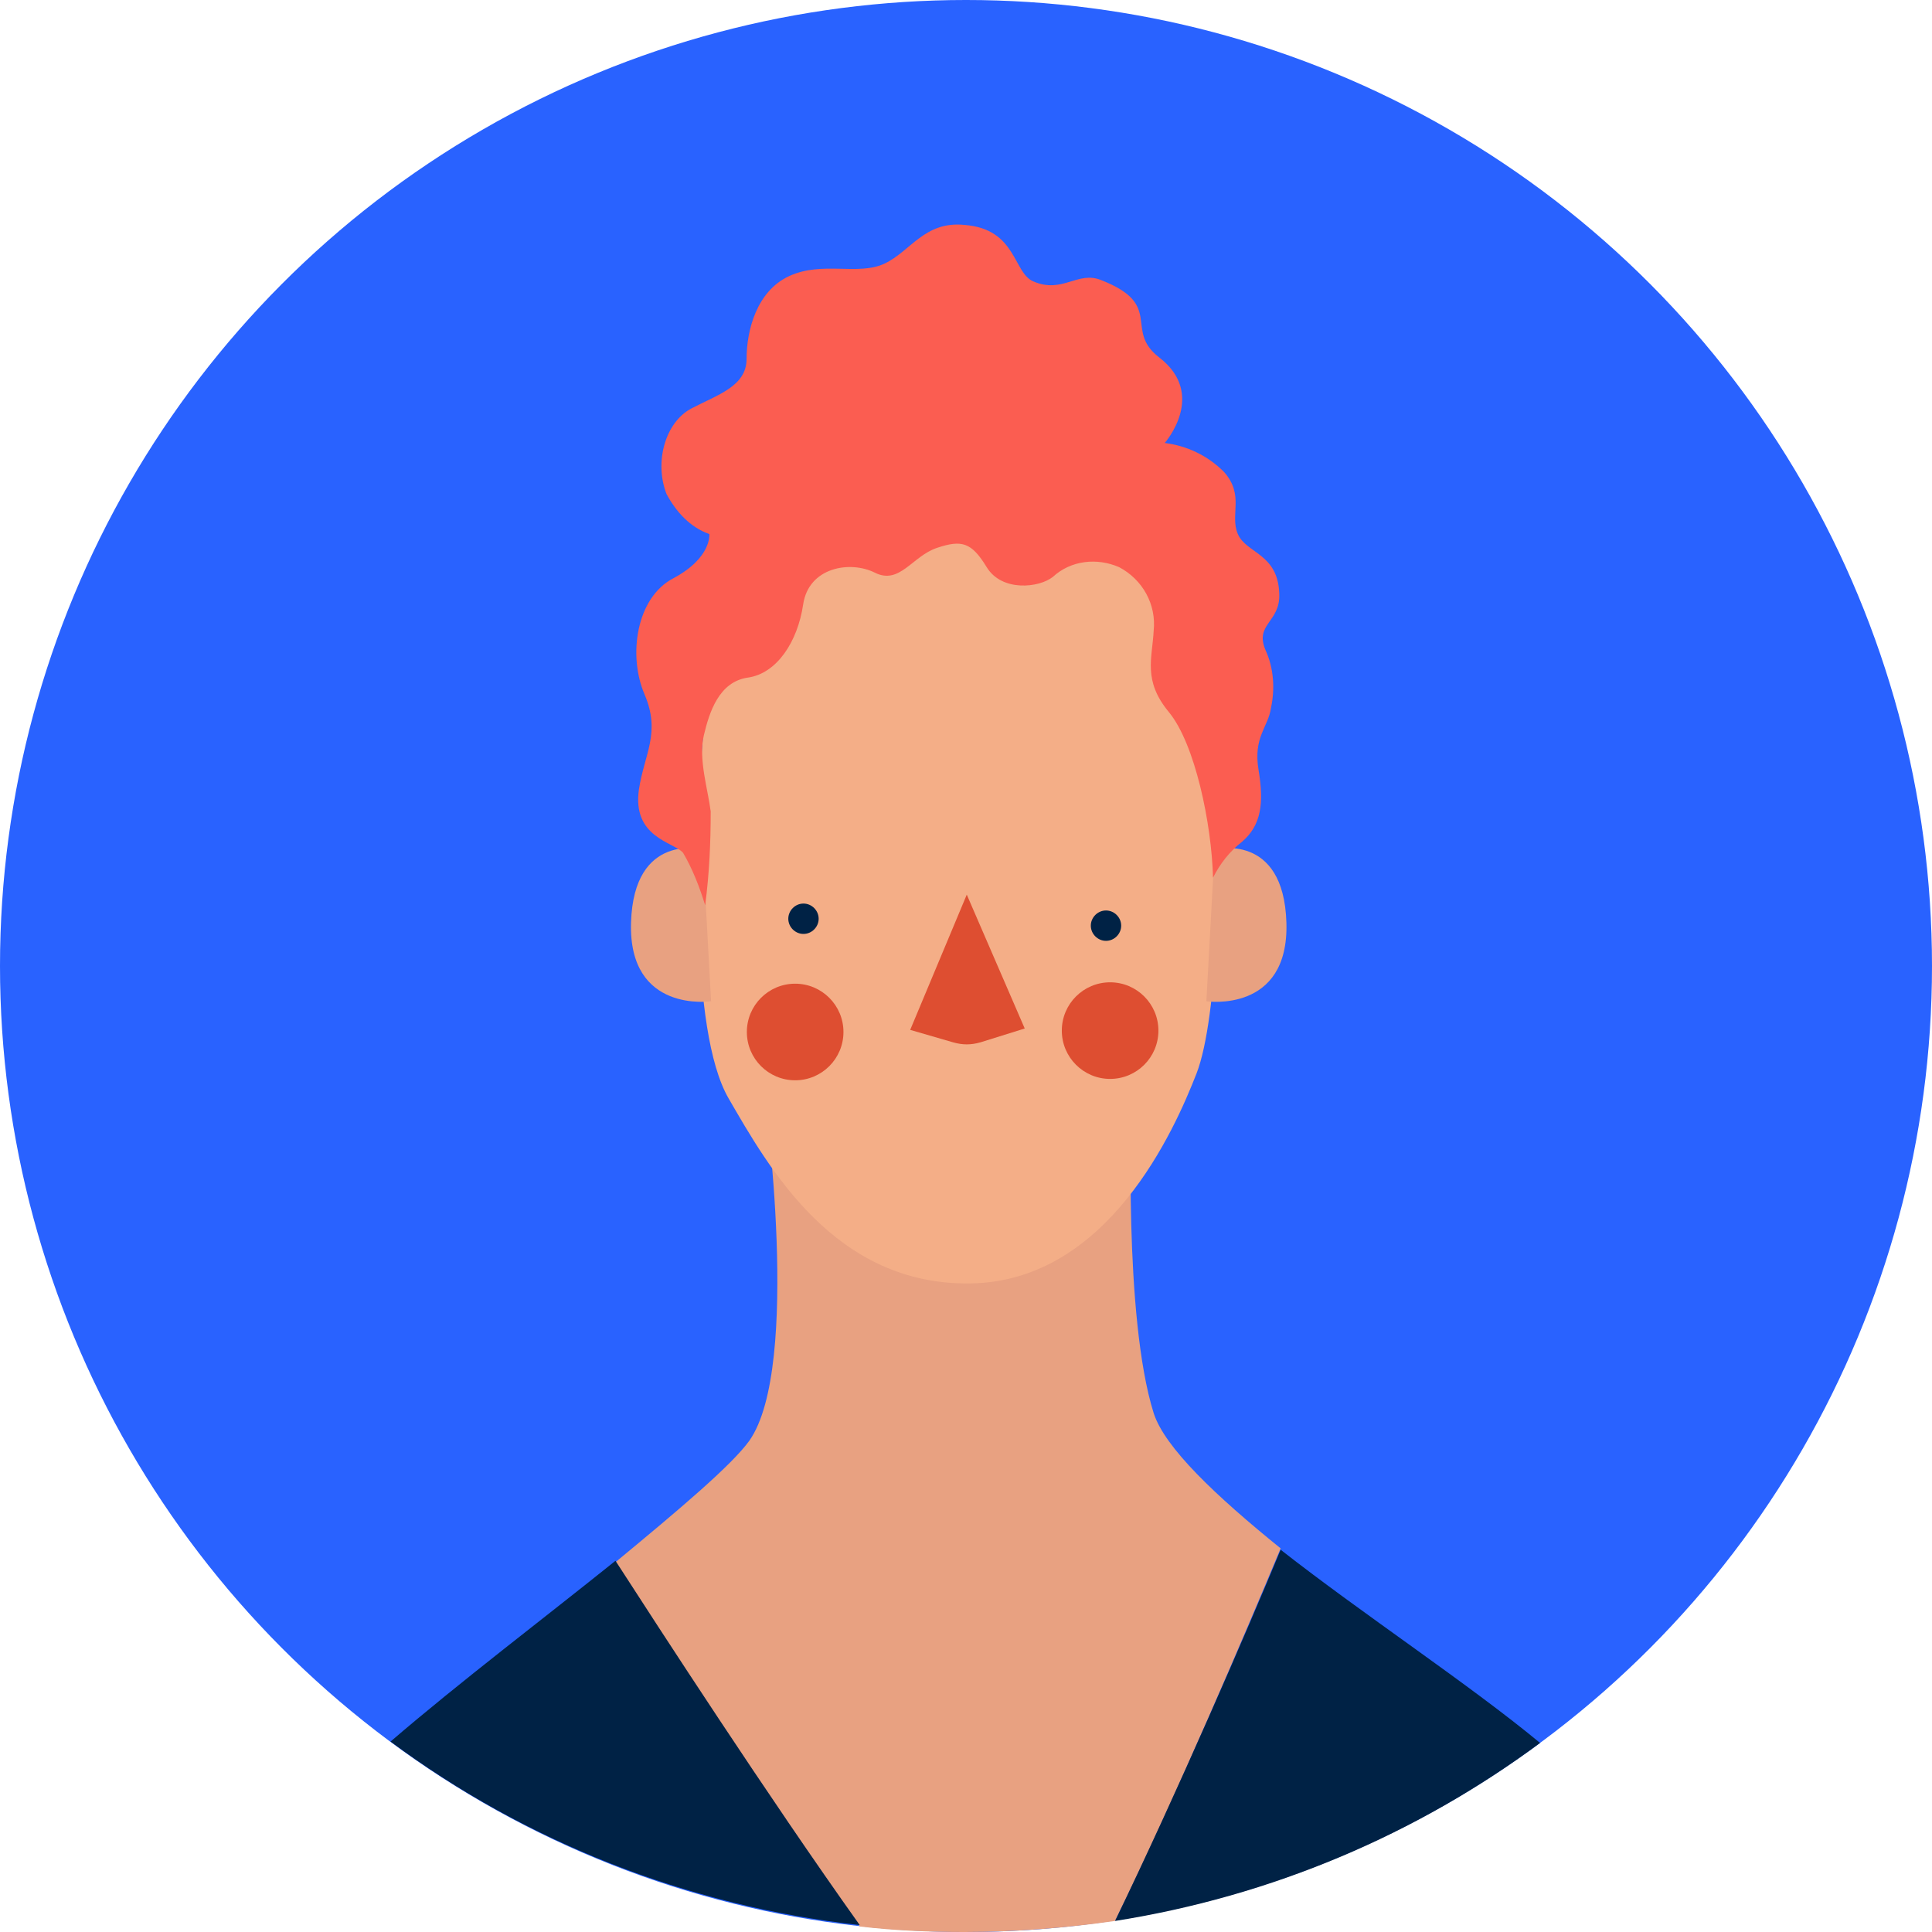 <svg version="1.1" id="レイヤー_1" xmlns="http://www.w3.org/2000/svg" x="0" y="0" viewBox="0 0 140 140" xml:space="preserve"><style>.st2{fill:#e8a181}.st3{fill:#002245}.st5{fill:#de4e31}</style><circle id="prefix__楕円形_40" cx="70" cy="70" r="70" fill="#2962ff"/><path d="M62.4 139.6c5 7.1 9.4 12.6 10.6 12.5-1.2.1-5.6-5.5-10.6-12.5z" fill="none"/><path class="st2" d="M80.8 139.2c4.5-9.2 9.5-21 12-27-4.7-3.8-8.4-7.3-9.2-9.8-2.2-7-1.6-22.1-1.6-22.1l-26.6-.9s2.7 19.6-1.1 25c-1.3 1.8-5.1 5-9.7 8.8 3.1 4.8 11 16.9 17.7 26.4 2.5.3 5 .4 7.6.4 3.8 0 7.4-.3 10.9-.8z"/><path class="st3" d="M80.8 139.2c11.4-1.8 21.9-6.3 30.8-12.9-5.2-4.3-12.8-9.3-18.8-14-2.4 5.8-7.5 17.6-12 26.9zm-36.2-26.1c-5.1 4.1-11.3 8.8-16.3 13.1 9.7 7.2 21.4 11.9 34 13.3-6.7-9.4-14.6-21.6-17.7-26.4z"/><path d="M92.9 112.2c-2.5 5.9-7.6 17.7-12 27 4.4-9.3 9.5-21.1 12-27z"/><path id="prefix__パス_113" d="M50.8 55.4c-.2 5-.9 19.2 2 24.2S60.5 93.2 70.4 93s14.7-11.1 16.3-15.2 1.9-16.1 1.2-22.8-.7-18.7-17.6-19.2-19.3 14-19.5 19.6z" fill="#f4ae87"/><g id="prefix__グループ_1218" transform="translate(43.923 49.276)"><g id="prefix__グループ_1217"><path id="prefix__パス_114" class="st3" d="M15.4 17.3c0 .6-.5 1.1-1.1 1.1-.6 0-1.1-.5-1.1-1.1 0-.6.5-1.1 1.1-1.1.6 0 1.1.5 1.1 1.1z"/></g></g><g id="prefix__グループ_1220" transform="translate(65.845 49.777)"><g id="prefix__グループ_1219"><path id="prefix__パス_115" class="st3" d="M15.4 17.3c0 .6-.5 1.1-1.1 1.1-.6 0-1.1-.5-1.1-1.1 0-.6.5-1.1 1.1-1.1s1.1.5 1.1 1.1z"/></g></g><g id="prefix__グループ_1222" transform="translate(40.92 55.082)"><g id="prefix__グループ_1221"><circle id="prefix__楕円形_41" class="st5" cx="16.7" cy="19.7" r="3.5"/></g></g><g id="prefix__グループ_1224" transform="translate(63.743 54.982)"><g id="prefix__グループ_1223"><circle id="prefix__楕円形_42" class="st5" cx="16.7" cy="19.7" r="3.5"/></g></g><g id="prefix__グループ_1226" transform="translate(52.656 48.629)"><g id="prefix__グループ_1225"><path id="prefix__パス_116" class="st5" d="M17.4 16.2L13.3 26l3.1.9c.7.2 1.3.2 2 0l3.2-1-4.2-9.7z"/></g></g><g id="prefix__グループ_1228" transform="translate(74.218 45.255)"><g id="prefix__グループ_1227"><path id="prefix__パス_117" class="st2" d="M13.8 16.3s5-1.3 5.2 5.3-5.8 5.7-5.8 5.7l.6-11z"/></g></g><g id="prefix__グループ_1230" transform="translate(32.427 45.255)"><g id="prefix__グループ_1229"><path id="prefix__パス_118" class="st2" d="M18.5 16.3s-5-1.3-5.2 5.3 5.8 5.7 5.8 5.7l-.6-11z"/></g></g><path id="prefix__パス_119" d="M51.4 38.7s.2 1.7-2.6 3.2c-2.7 1.4-3.3 5.6-2.1 8.4s0 4.3-.4 6.9c-.5 3.5 2.5 3.8 3.2 4.6.7 1.2 1.2 2.5 1.6 3.8.3-2.3.4-4.5.4-6.8-.2-1.6-.9-3.8-.5-5.5s1.1-3.9 3.2-4.2 3.6-2.6 4-5.3 3.4-3.2 5.2-2.3 2.7-1.2 4.5-1.8 2.5-.4 3.6 1.4 3.8 1.5 4.8.7c1.3-1.2 3.2-1.4 4.8-.7 1.7.9 2.7 2.7 2.5 4.6-.1 2-.8 3.6 1.1 5.9s3.1 8.1 3.2 12c.5-1 1.2-1.9 2.1-2.6 1.4-1.2 1.6-2.8 1.2-5.2s.7-3.1.9-4.5c.3-1.4.2-2.9-.4-4.2-.8-1.9 1.1-2 1-4.1-.1-2.9-2.4-2.9-3-4.3s.5-2.8-1-4.5c-1.2-1.2-2.7-1.9-4.3-2.1 0 0 3.1-3.5-.4-6.2-2.6-2 .4-3.8-4.2-5.6-1.7-.7-2.8 1-4.9.1-1.5-.6-1.2-3.8-5-4.1-2.9-.3-3.9 1.9-5.8 2.8s-4.5-.2-6.9.9-3.1 4-3.1 6-2.1 2.6-4 3.6-2.7 3.9-1.8 6.2c.7 1.3 1.7 2.4 3.1 2.9z" fill="#fb5d51"/></svg>
